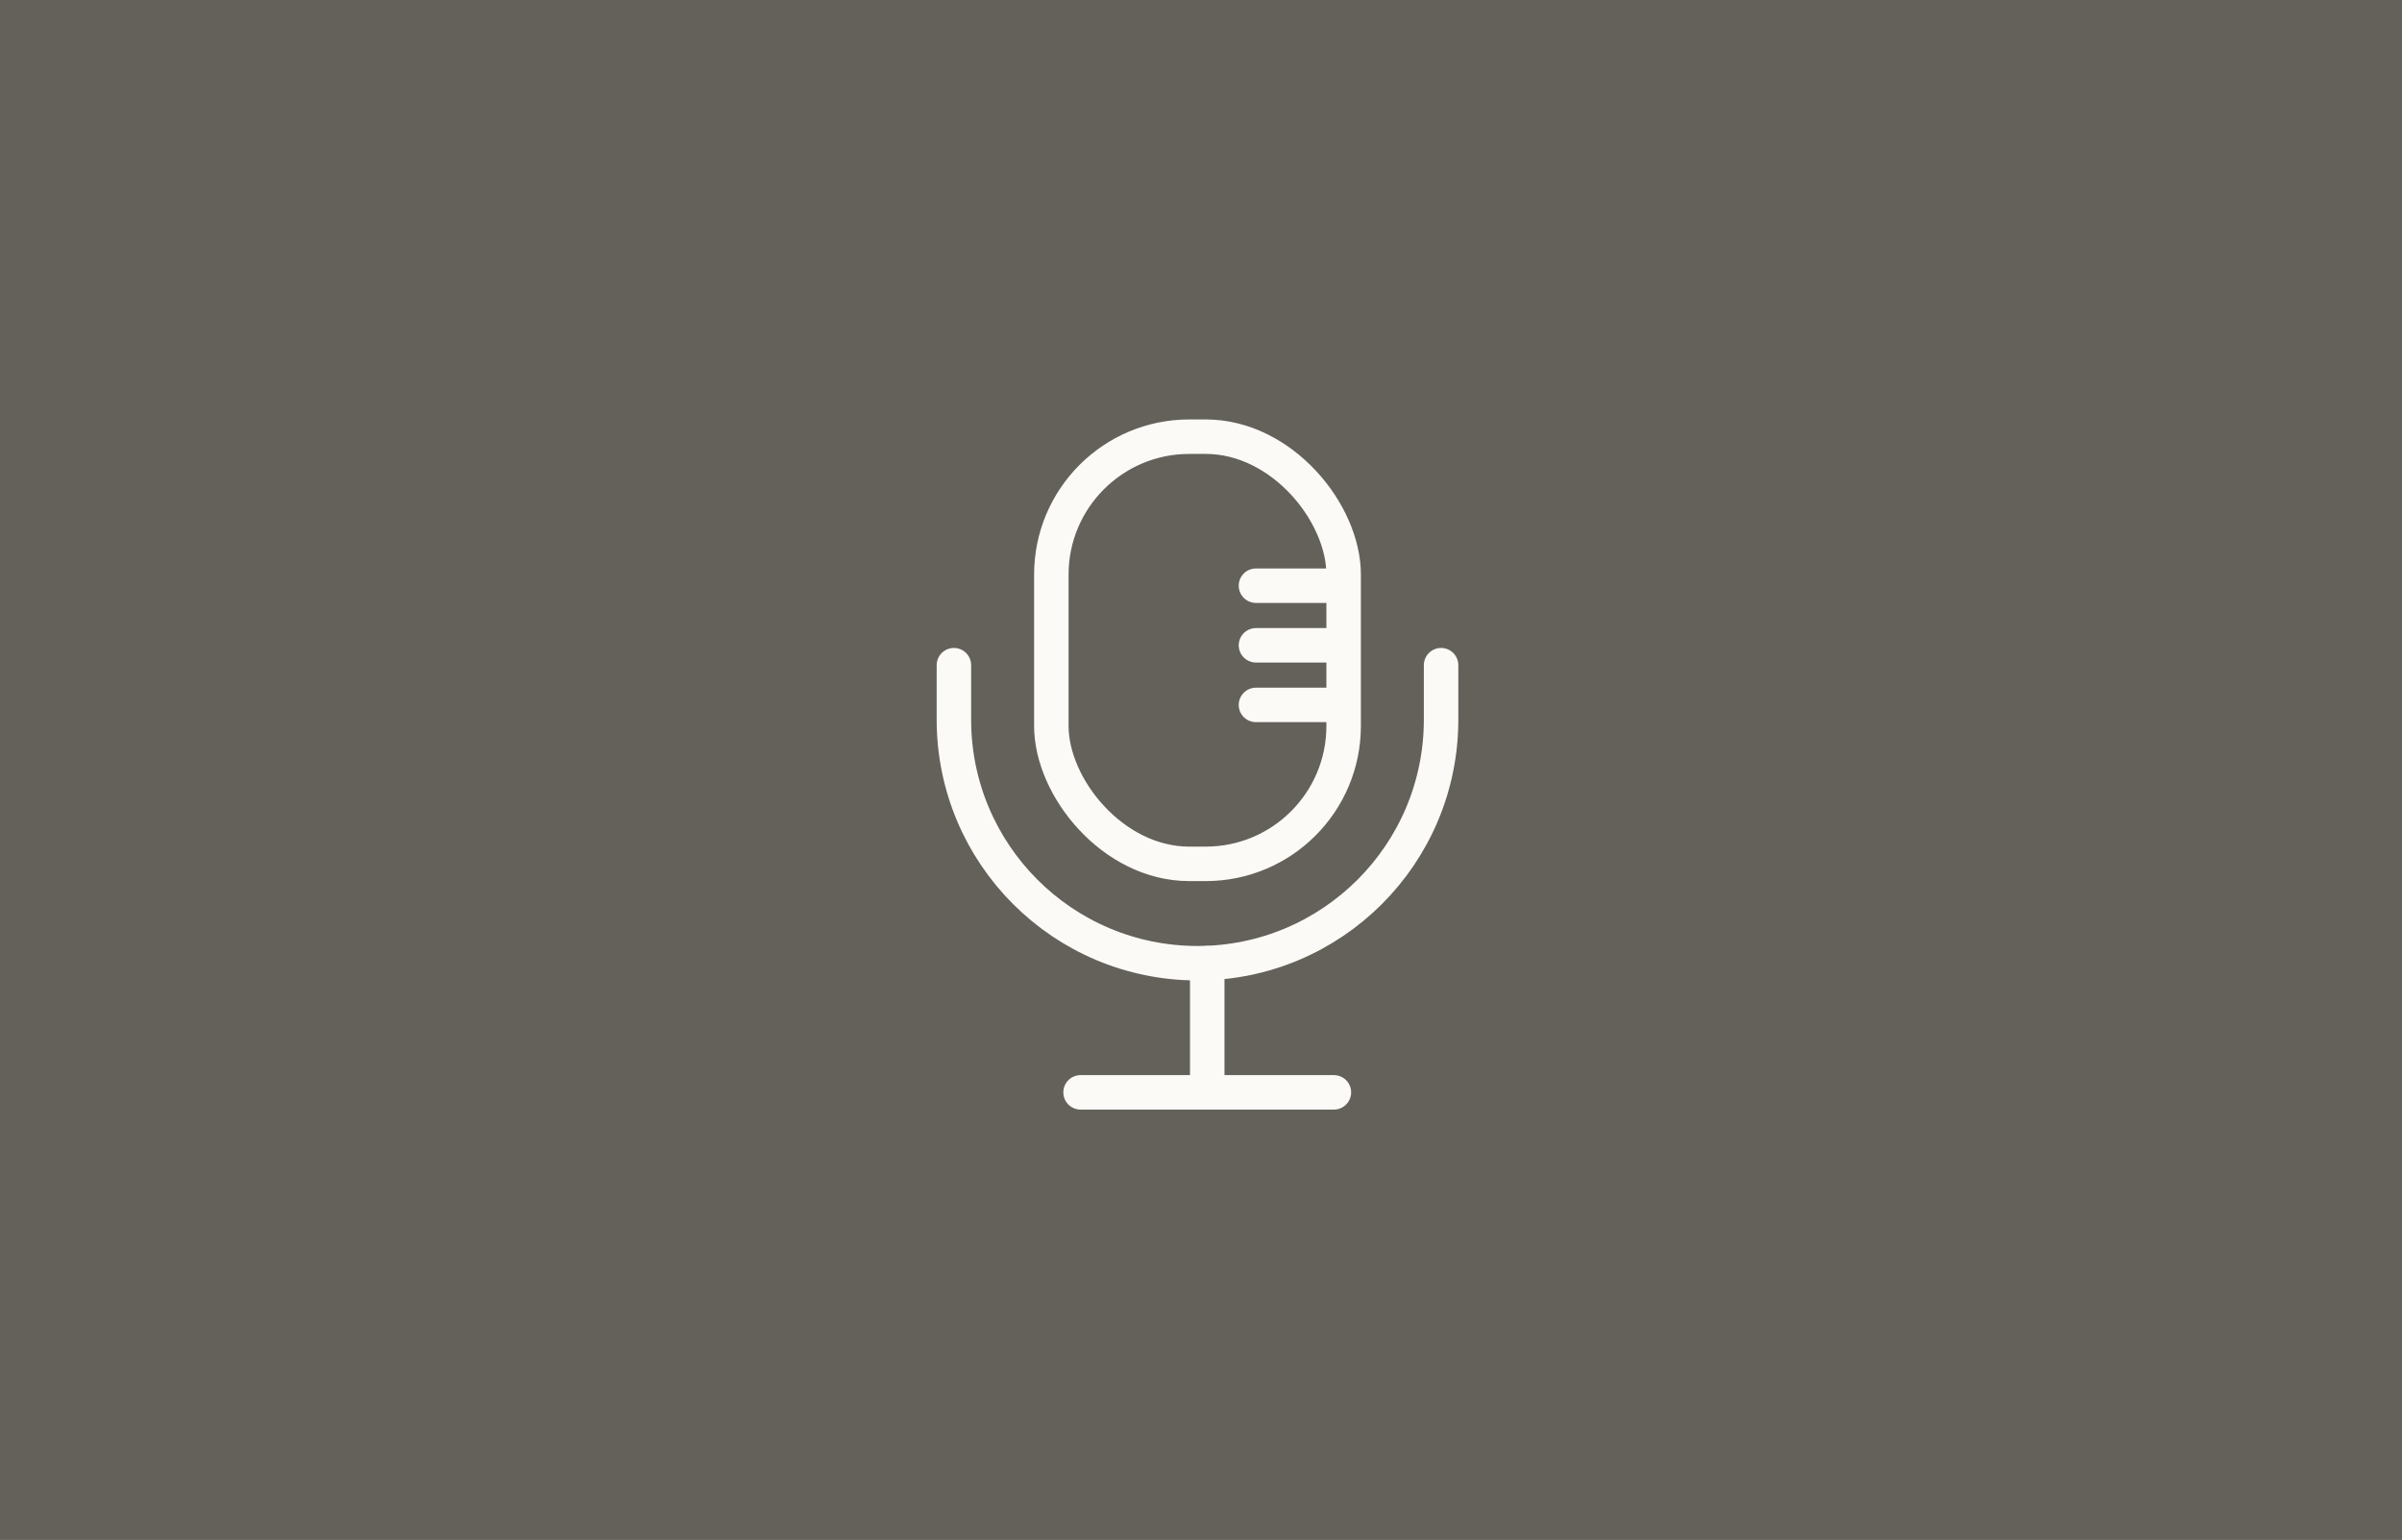 <svg width="209" height="134" viewBox="0 0 209 134" fill="none" xmlns="http://www.w3.org/2000/svg">
<rect x="0" y="0" width="209" height="134" fill="#808080" stroke="none"/>
<rect opacity="0.7" width="209" height="134" fill="#575449"/>
<rect x="91.478" y="38" width="25.434" height="37.173" rx="12" stroke="#FBFAF7" stroke-width="3"/>
<path d="M83 57.884V62.623C83 74.329 92.489 83.818 104.195 83.818V83.818C115.901 83.818 125.39 74.329 125.39 62.623V57.884" stroke="#FBFAF7" stroke-width="3" stroke-linecap="round"/>
<path d="M94.021 95.056L116.064 95.056" stroke="#FBFAF7" stroke-width="3" stroke-linecap="round"/>
<path d="M109.282 50.967L116.064 50.967" stroke="#FBFAF7" stroke-width="3" stroke-linecap="round"/>
<path d="M109.282 56.154L116.064 56.154" stroke="#FBFAF7" stroke-width="3" stroke-linecap="round"/>
<path d="M109.282 61.342L116.064 61.342" stroke="#FBFAF7" stroke-width="3" stroke-linecap="round"/>
<path d="M105.043 95.056L105.043 83.818" stroke="#FBFAF7" stroke-width="3" stroke-linecap="round"/>
</svg>
